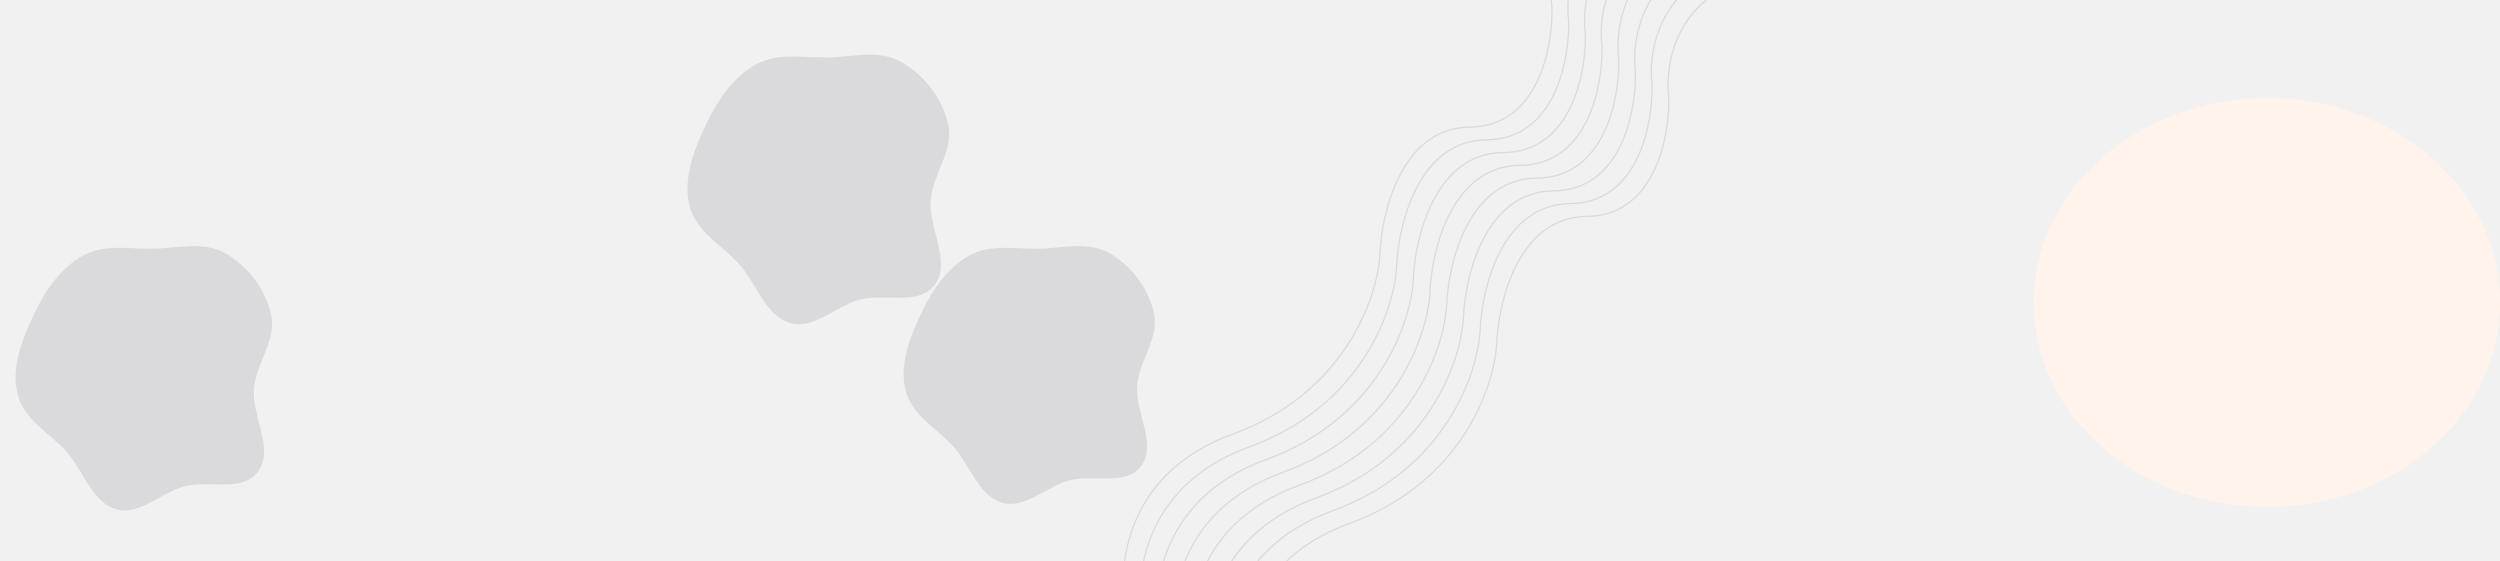 <svg version="1.2" xmlns="http://www.w3.org/2000/svg" viewBox="0 0 1920 431" width="1920" height="431">
	<title>Group 585-svg</title>
	<defs>
		<clipPath clipPathUnits="userSpaceOnUse" id="cp1">
			<path d="m0-6h1920v443h-1920z"/>
		</clipPath>
		<filter x="-50%" y="-50%" width="200%" height="200%" id="f1"> <feGaussianBlur stdDeviation="100"/> </filter>
	</defs>
	<style>
		.s0 { fill: #f1f1f1 } 
		.s1 { fill: none;stroke: #7d8087 } 
		.s2 { filter: url(#f1);fill: #fff3eb } 
		.s3 { filter: url(#f1);fill: #0b0d28 } 
	</style>
	<path id="Layer" class="s0" d="m0-6h1920v443h-1920z"/>
	<g id="Clip-Path" clip-path="url(#cp1)">
		<g id="Layer">
			<g id="Layer" style="opacity: .2">
				<path id="Layer" fill-rule="evenodd" class="s1" d="m955.5 545.6c-8.9-34.9-5.2-112.3 80.9-143.6 86.1-31.3 111.3-105.1 113.1-138.1 1.2-32.4 16.7-97.2 69.1-97.7 52.4-0.4 63.9-61.4 63-91.8-2.7-19.9 2.6-64.8 45.5-84.7"/>
				<path id="Layer" fill-rule="evenodd" class="s1" d="m942.6 535.8c-8.8-34.9-5.1-112.3 81-143.6 86.1-31.3 111.2-105.1 113.1-138.1 1.2-32.4 16.7-97.2 69.1-97.7 52.4-0.4 63.8-61.4 63-91.8-2.7-19.9 2.5-64.8 45.5-84.7"/>
				<path id="Layer" fill-rule="evenodd" class="s1" d="m929.8 526c-8.9-34.9-5.1-112.3 81-143.6 86.1-31.3 111.2-105.1 113.1-138.1 1.2-32.4 16.7-97.2 69.1-97.7 52.4-0.4 63.8-61.4 63-91.8-2.7-19.9 2.5-64.8 45.5-84.7"/>
				<path id="Layer" fill-rule="evenodd" class="s1" d="m917 516.2c-8.9-34.9-5.1-112.4 81-143.6 86-31.3 111.2-105.1 113-138.1 1.3-32.4 16.8-97.2 69.2-97.7 52.4-0.4 63.8-61.4 63-91.8-2.8-19.9 2.5-64.8 45.5-84.7"/>
				<path id="Layer" fill-rule="evenodd" class="s1" d="m904.2 506.4c-8.9-34.9-5.1-112.4 81-143.6 86-31.3 111.2-105.1 113-138.1 1.2-32.4 16.7-97.3 69.1-97.7 52.5-0.4 63.9-61.4 63-91.8-2.7-19.9 2.6-64.8 45.5-84.7"/>
				<path id="Layer" fill-rule="evenodd" class="s1" d="m891.4 496.6c-8.9-34.9-5.1-112.4 80.9-143.6 86.1-31.3 111.3-105.1 113.1-138.1 1.2-32.4 16.7-97.3 69.1-97.7 52.4-0.4 63.9-61.4 63-91.8-2.7-20 2.6-64.8 45.5-84.7"/>
				<path id="Layer" fill-rule="evenodd" class="s1" d="m878.6 486.8c-8.9-34.9-5.2-112.4 80.9-143.6 86.1-31.3 111.3-105.1 113.1-138.1 1.2-32.4 16.7-97.3 69.1-97.7 52.4-0.4 63.9-61.4 63-91.8-2.7-20 2.6-64.8 45.5-84.7"/>
				<path id="Layer" fill-rule="evenodd" class="s1" d="m865.8 476.9c-8.9-34.8-5.2-112.3 80.9-143.5 86.1-31.3 111.3-105.1 113.1-138.1 1.2-32.4 16.7-97.3 69.1-97.7 52.4-0.4 63.8-61.4 63-91.8-2.7-20 2.6-64.8 45.5-84.7"/>
			</g>
		</g>
	</g>
	<g id="Layer">
		<path id="Layer" class="s2" d="m1741 389.3c-99 0-179-70.2-179-157 0-86.8 80-157 179-157 99 0 179 70.2 179 157 0 86.8-80 157-179 157z"/>
	</g>
	<g id="Layer" style="opacity: .1">
		<path id="Layer" fill-rule="evenodd" class="s3" d="m117.7 191c18.8-0.3 38.5-6 55.1 3.4 17.2 9.6 31.2 27.4 35.5 47.7 4.1 19.3-11.6 36.7-13.2 56.4-1.8 21.5 15.6 46.2 3.3 63.3-12 16.8-37.8 6.7-56.9 11.8-18.1 4.8-34.3 22.6-52.3 17.5-18-5.2-24.7-28.4-37.3-43.2-13.1-15.3-33.5-25-38.4-45.2-5-20.6 3.5-42.2 12.5-61.2 8.7-18.5 20.6-35.8 37.8-45.2 16.4-9.1 35.5-5 53.9-5.3z"/>
	</g>
	<g id="Layer" style="opacity: .1">
		<path id="Layer" fill-rule="evenodd" class="s3" d="m797.6 191c18.4-0.3 37.7-5.9 54 3.2 16.7 9.4 30.5 26.8 34.7 46.6 4.1 18.8-11.3 35.8-12.9 55-1.8 21 15.2 45.1 3.3 61.7-11.8 16.4-37.1 6.5-55.8 11.5-17.7 4.8-33.6 22.1-51.3 17.1-17.6-5-24.1-27.7-36.5-42.1-12.9-14.9-32.8-24.4-37.6-44.1-5-20.1 3.4-41.2 12.2-59.7 8.5-18 20.2-34.9 37-44.1 16.1-8.8 34.8-4.8 52.9-5.1z"/>
	</g>
	<g id="Layer" style="opacity: .1">
		<path id="Layer" fill-rule="evenodd" class="s3" d="m635.9 44.1c19.1-0.4 39.2-6.2 56.2 3.4 17.5 9.8 31.8 28 36.2 48.6 4.2 19.7-11.8 37.5-13.5 57.6-1.8 21.9 15.9 47.1 3.4 64.5-12.2 17.2-38.5 6.8-58.1 12-18.4 5-35 23.1-53.3 17.9-18.4-5.3-25.2-29-38.1-44-13.4-15.7-34.2-25.6-39.2-46.2-5.1-21 3.6-43 12.7-62.4 8.9-18.8 21.1-36.5 38.6-46.1 16.8-9.2 36.3-5 55.1-5.3z"/>
	</g>
</svg>